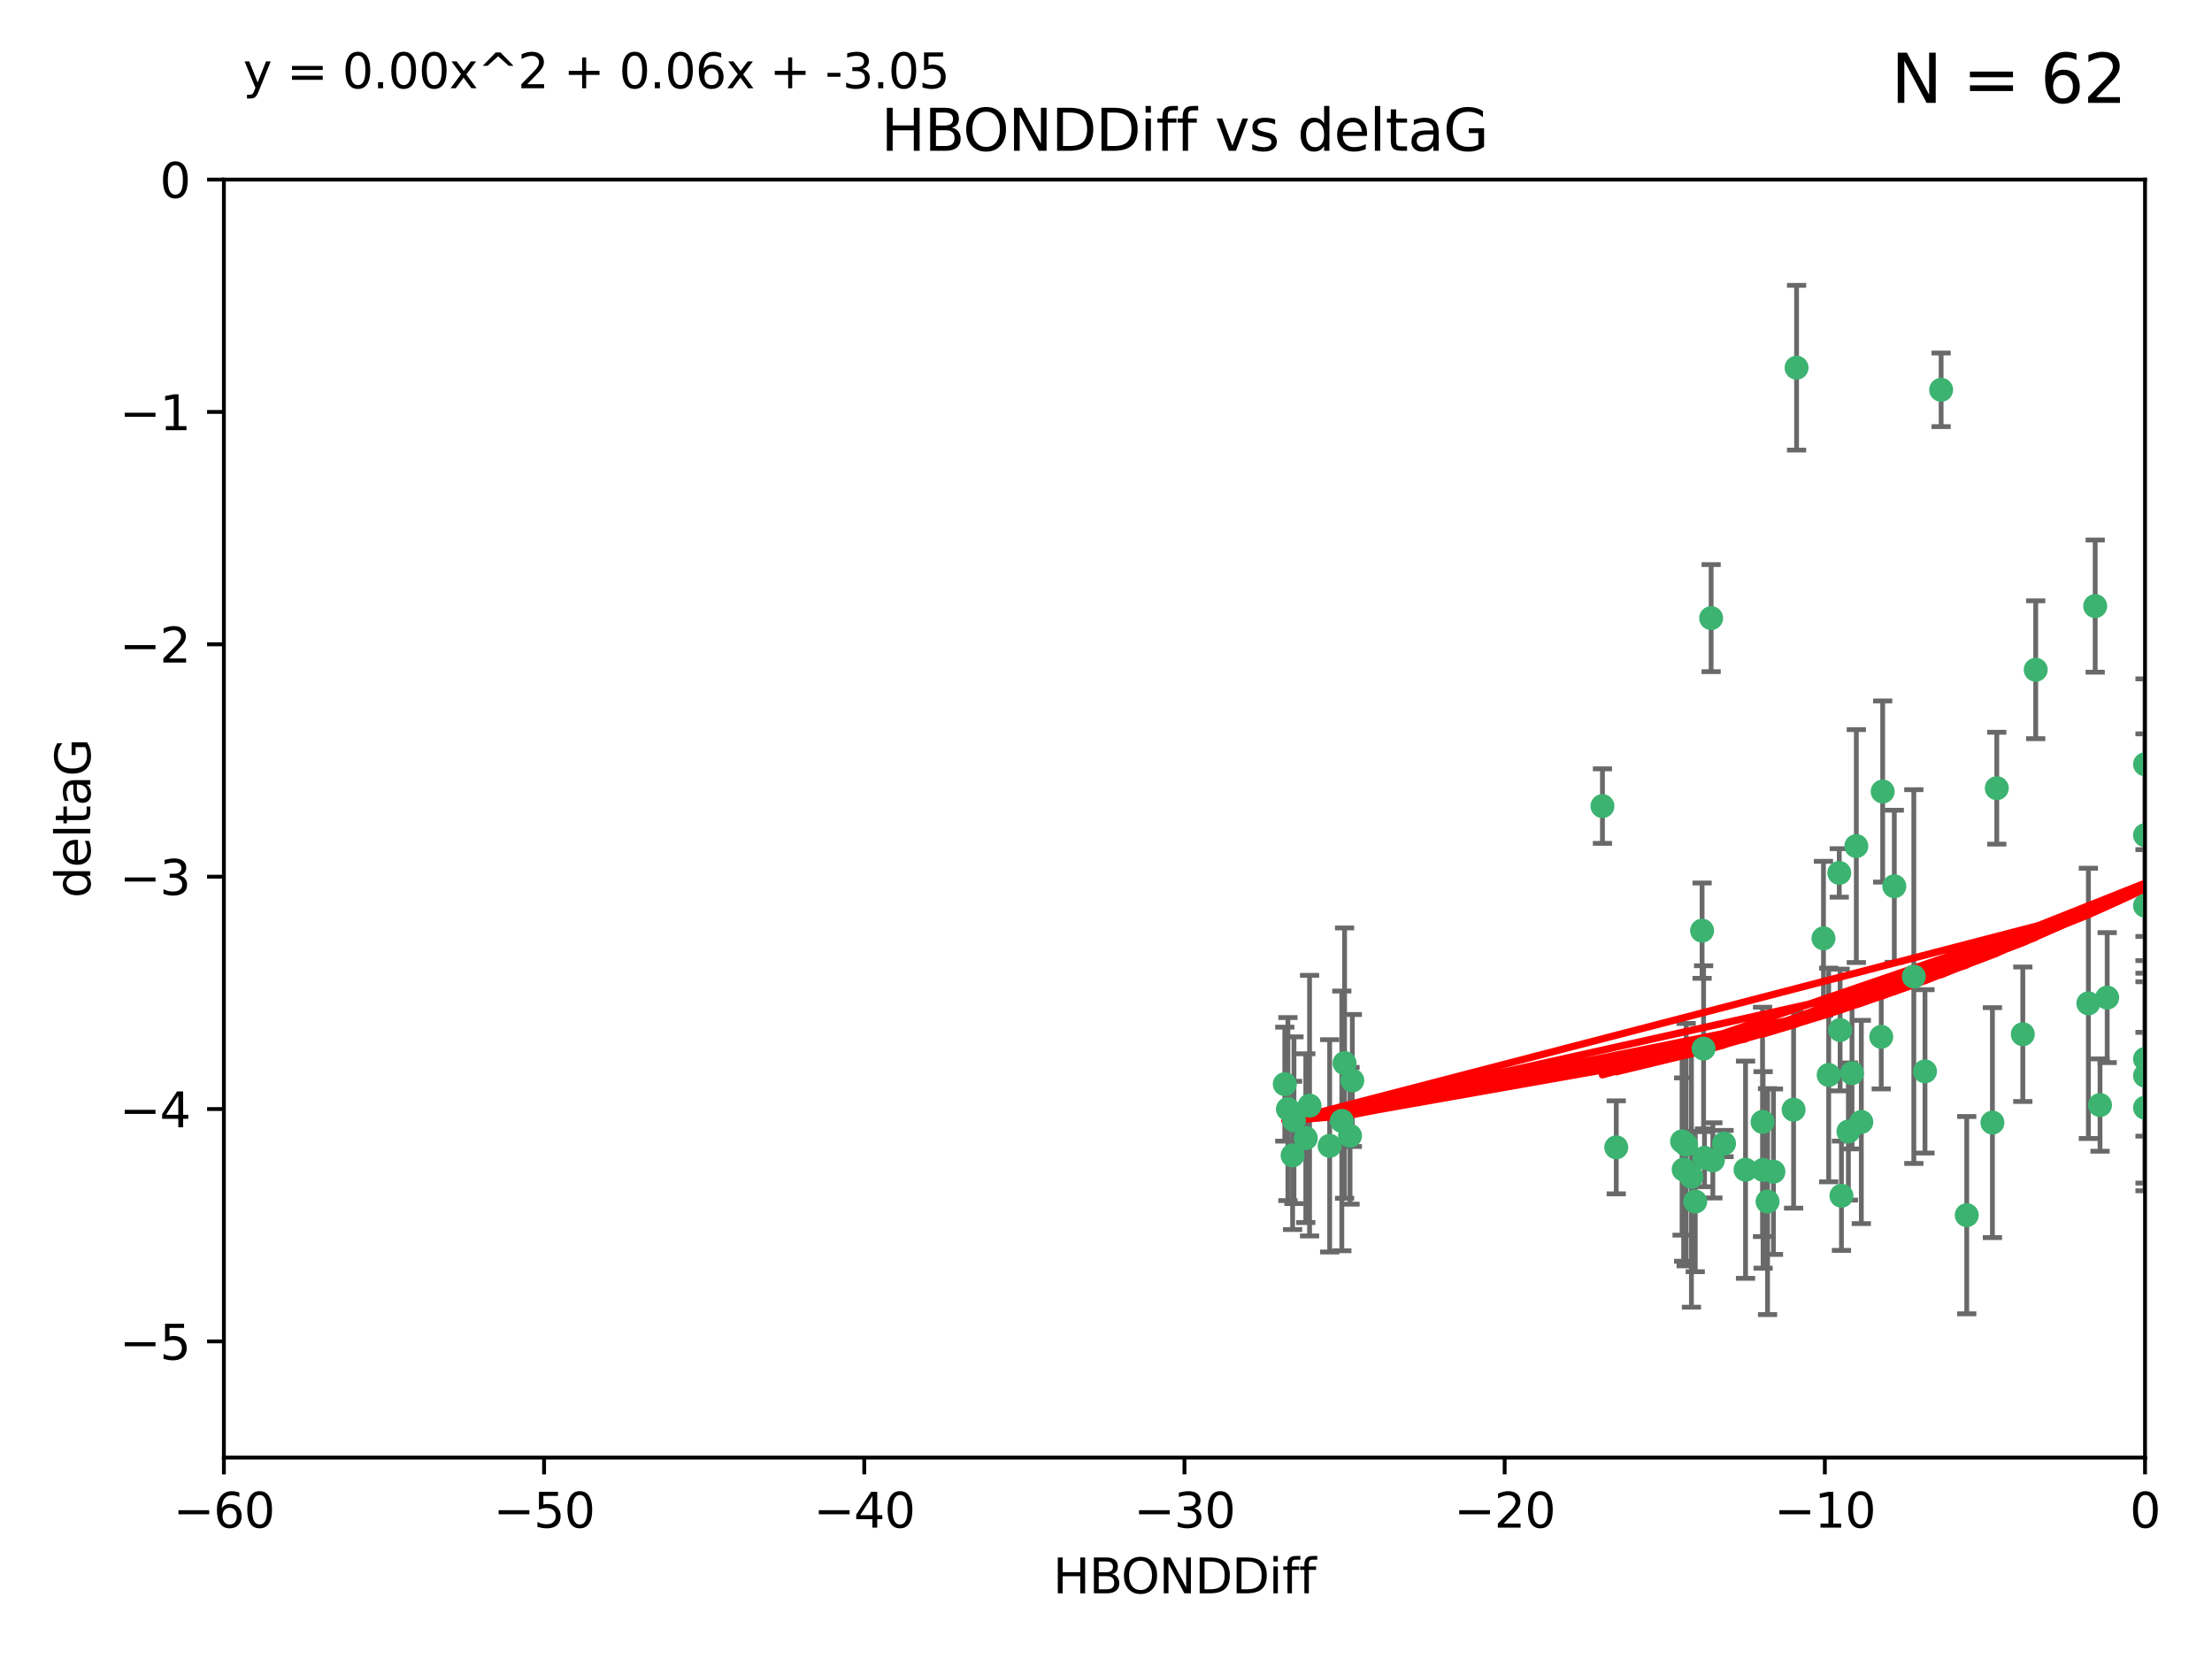 <?xml version="1.0" encoding="utf-8" standalone="no"?>
<!DOCTYPE svg PUBLIC "-//W3C//DTD SVG 1.1//EN"
  "http://www.w3.org/Graphics/SVG/1.1/DTD/svg11.dtd">
<svg xmlns:xlink="http://www.w3.org/1999/xlink" width="460.8pt" height="345.6pt" viewBox="0 0 460.8 345.6" xmlns="http://www.w3.org/2000/svg" version="1.1">
 <defs>
  <style type="text/css">*{stroke-linejoin: round; stroke-linecap: butt}</style>
 </defs>
 <g id="figure_1">
  <g id="patch_1">
   <path d="M 0 345.6 
L 460.8 345.6 
L 460.8 0 
L 0 0 
z
" style="fill: #ffffff"/>
  </g>
  <g id="axes_1">
   <g id="patch_2">
    <path d="M 46.64 303.64 
L 446.85 303.64 
L 446.85 37.411 
L 46.64 37.411 
z
" style="fill: #ffffff"/>
   </g>
   <g id="PathCollection_1">
    <defs>
     <path id="m8a98df2b09" d="M 0 1.118 
C 0.297 1.118 0.581 1 0.791 0.791 
C 1 0.581 1.118 0.297 1.118 0 
C 1.118 -0.297 1 -0.581 0.791 -0.791 
C 0.581 -1 0.297 -1.118 0 -1.118 
C -0.297 -1.118 -0.581 -1 -0.791 -0.791 
C -1 -0.581 -1.118 -0.297 -1.118 0 
C -1.118 0.297 -1 0.581 -0.791 0.791 
C -0.581 1 -0.297 1.118 0 1.118 
z
" style="stroke: #3cb371"/>
    </defs>
    <g clip-path="url(#pd4d4d4dd73)">
     <use xlink:href="#m8a98df2b09" x="368.215" y="250.316" style="fill: #3cb371; stroke: #3cb371"/>
     <use xlink:href="#m8a98df2b09" x="373.64" y="231.167" style="fill: #3cb371; stroke: #3cb371"/>
     <use xlink:href="#m8a98df2b09" x="272.022" y="237.101" style="fill: #3cb371; stroke: #3cb371"/>
     <use xlink:href="#m8a98df2b09" x="351.255" y="238.455" style="fill: #3cb371; stroke: #3cb371"/>
     <use xlink:href="#m8a98df2b09" x="352.356" y="245.151" style="fill: #3cb371; stroke: #3cb371"/>
     <use xlink:href="#m8a98df2b09" x="336.694" y="239.012" style="fill: #3cb371; stroke: #3cb371"/>
     <use xlink:href="#m8a98df2b09" x="383.608" y="249.096" style="fill: #3cb371; stroke: #3cb371"/>
     <use xlink:href="#m8a98df2b09" x="269.556" y="233.364" style="fill: #3cb371; stroke: #3cb371"/>
     <use xlink:href="#m8a98df2b09" x="350.738" y="243.641" style="fill: #3cb371; stroke: #3cb371"/>
     <use xlink:href="#m8a98df2b09" x="280.099" y="221.462" style="fill: #3cb371; stroke: #3cb371"/>
     <use xlink:href="#m8a98df2b09" x="281.711" y="225.088" style="fill: #3cb371; stroke: #3cb371"/>
     <use xlink:href="#m8a98df2b09" x="279.527" y="233.502" style="fill: #3cb371; stroke: #3cb371"/>
     <use xlink:href="#m8a98df2b09" x="363.626" y="243.675" style="fill: #3cb371; stroke: #3cb371"/>
     <use xlink:href="#m8a98df2b09" x="281.237" y="236.602" style="fill: #3cb371; stroke: #3cb371"/>
     <use xlink:href="#m8a98df2b09" x="276.992" y="238.695" style="fill: #3cb371; stroke: #3cb371"/>
     <use xlink:href="#m8a98df2b09" x="269.274" y="240.695" style="fill: #3cb371; stroke: #3cb371"/>
     <use xlink:href="#m8a98df2b09" x="380.951" y="223.937" style="fill: #3cb371; stroke: #3cb371"/>
     <use xlink:href="#m8a98df2b09" x="367.286" y="243.713" style="fill: #3cb371; stroke: #3cb371"/>
     <use xlink:href="#m8a98df2b09" x="367.169" y="233.712" style="fill: #3cb371; stroke: #3cb371"/>
     <use xlink:href="#m8a98df2b09" x="383.331" y="214.57" style="fill: #3cb371; stroke: #3cb371"/>
     <use xlink:href="#m8a98df2b09" x="356.818" y="241.73" style="fill: #3cb371; stroke: #3cb371"/>
     <use xlink:href="#m8a98df2b09" x="385.055" y="235.714" style="fill: #3cb371; stroke: #3cb371"/>
     <use xlink:href="#m8a98df2b09" x="369.439" y="244.088" style="fill: #3cb371; stroke: #3cb371"/>
     <use xlink:href="#m8a98df2b09" x="461.043" y="141.469" style="fill: #3cb371; stroke: #3cb371"/>
     <use xlink:href="#m8a98df2b09" x="374.258" y="76.602" style="fill: #3cb371; stroke: #3cb371"/>
     <use xlink:href="#m8a98df2b09" x="355.078" y="241.193" style="fill: #3cb371; stroke: #3cb371"/>
     <use xlink:href="#m8a98df2b09" x="387.747" y="233.723" style="fill: #3cb371; stroke: #3cb371"/>
     <use xlink:href="#m8a98df2b09" x="353.151" y="250.302" style="fill: #3cb371; stroke: #3cb371"/>
     <use xlink:href="#m8a98df2b09" x="385.806" y="223.559" style="fill: #3cb371; stroke: #3cb371"/>
     <use xlink:href="#m8a98df2b09" x="379.862" y="195.473" style="fill: #3cb371; stroke: #3cb371"/>
     <use xlink:href="#m8a98df2b09" x="354.578" y="193.873" style="fill: #3cb371; stroke: #3cb371"/>
     <use xlink:href="#m8a98df2b09" x="272.805" y="230.324" style="fill: #3cb371; stroke: #3cb371"/>
     <use xlink:href="#m8a98df2b09" x="359.153" y="238.222" style="fill: #3cb371; stroke: #3cb371"/>
     <use xlink:href="#m8a98df2b09" x="350.408" y="237.76" style="fill: #3cb371; stroke: #3cb371"/>
     <use xlink:href="#m8a98df2b09" x="409.709" y="253.138" style="fill: #3cb371; stroke: #3cb371"/>
     <use xlink:href="#m8a98df2b09" x="354.889" y="218.451" style="fill: #3cb371; stroke: #3cb371"/>
     <use xlink:href="#m8a98df2b09" x="267.647" y="225.849" style="fill: #3cb371; stroke: #3cb371"/>
     <use xlink:href="#m8a98df2b09" x="404.373" y="81.207" style="fill: #3cb371; stroke: #3cb371"/>
     <use xlink:href="#m8a98df2b09" x="437.474" y="230.202" style="fill: #3cb371; stroke: #3cb371"/>
     <use xlink:href="#m8a98df2b09" x="268.297" y="231.04" style="fill: #3cb371; stroke: #3cb371"/>
     <use xlink:href="#m8a98df2b09" x="356.461" y="128.766" style="fill: #3cb371; stroke: #3cb371"/>
     <use xlink:href="#m8a98df2b09" x="446.85" y="230.756" style="fill: #3cb371; stroke: #3cb371"/>
     <use xlink:href="#m8a98df2b09" x="391.895" y="215.989" style="fill: #3cb371; stroke: #3cb371"/>
     <use xlink:href="#m8a98df2b09" x="415.968" y="164.196" style="fill: #3cb371; stroke: #3cb371"/>
     <use xlink:href="#m8a98df2b09" x="398.685" y="203.435" style="fill: #3cb371; stroke: #3cb371"/>
     <use xlink:href="#m8a98df2b09" x="386.706" y="176.253" style="fill: #3cb371; stroke: #3cb371"/>
     <use xlink:href="#m8a98df2b09" x="424.077" y="139.522" style="fill: #3cb371; stroke: #3cb371"/>
     <use xlink:href="#m8a98df2b09" x="383.153" y="181.846" style="fill: #3cb371; stroke: #3cb371"/>
     <use xlink:href="#m8a98df2b09" x="446.85" y="188.681" style="fill: #3cb371; stroke: #3cb371"/>
     <use xlink:href="#m8a98df2b09" x="401.013" y="223.183" style="fill: #3cb371; stroke: #3cb371"/>
     <use xlink:href="#m8a98df2b09" x="435.046" y="209.019" style="fill: #3cb371; stroke: #3cb371"/>
     <use xlink:href="#m8a98df2b09" x="438.965" y="207.82" style="fill: #3cb371; stroke: #3cb371"/>
     <use xlink:href="#m8a98df2b09" x="446.85" y="173.979" style="fill: #3cb371; stroke: #3cb371"/>
     <use xlink:href="#m8a98df2b09" x="436.469" y="126.26" style="fill: #3cb371; stroke: #3cb371"/>
     <use xlink:href="#m8a98df2b09" x="394.622" y="184.622" style="fill: #3cb371; stroke: #3cb371"/>
     <use xlink:href="#m8a98df2b09" x="446.85" y="224.085" style="fill: #3cb371; stroke: #3cb371"/>
     <use xlink:href="#m8a98df2b09" x="415.057" y="233.861" style="fill: #3cb371; stroke: #3cb371"/>
     <use xlink:href="#m8a98df2b09" x="446.85" y="159.21" style="fill: #3cb371; stroke: #3cb371"/>
     <use xlink:href="#m8a98df2b09" x="421.387" y="215.451" style="fill: #3cb371; stroke: #3cb371"/>
     <use xlink:href="#m8a98df2b09" x="392.195" y="164.886" style="fill: #3cb371; stroke: #3cb371"/>
     <use xlink:href="#m8a98df2b09" x="333.82" y="167.925" style="fill: #3cb371; stroke: #3cb371"/>
     <use xlink:href="#m8a98df2b09" x="446.85" y="220.6" style="fill: #3cb371; stroke: #3cb371"/>
    </g>
   </g>
   <g id="matplotlib.axis_1">
    <g id="xtick_1">
     <g id="line2d_1">
      <defs>
       <path id="m9ef4714f99" d="M 0 0 
L 0 3.5 
" style="stroke: #000000; stroke-width: 0.8"/>
      </defs>
      <g>
       <use xlink:href="#m9ef4714f99" x="46.64" y="303.64" style="stroke: #000000; stroke-width: 0.8"/>
      </g>
     </g>
     <g id="text_1">
      <!-- −60 -->
      <g transform="translate(36.088 318.238)scale(0.1 -0.1)">
       <defs>
        <path id="DejaVuSans-2212" d="M 678 2272 
L 4684 2272 
L 4684 1741 
L 678 1741 
L 678 2272 
z
" transform="scale(0.016)"/>
        <path id="DejaVuSans-36" d="M 2113 2584 
Q 1688 2584 1439 2293 
Q 1191 2003 1191 1497 
Q 1191 994 1439 701 
Q 1688 409 2113 409 
Q 2538 409 2786 701 
Q 3034 994 3034 1497 
Q 3034 2003 2786 2293 
Q 2538 2584 2113 2584 
z
M 3366 4563 
L 3366 3988 
Q 3128 4100 2886 4159 
Q 2644 4219 2406 4219 
Q 1781 4219 1451 3797 
Q 1122 3375 1075 2522 
Q 1259 2794 1537 2939 
Q 1816 3084 2150 3084 
Q 2853 3084 3261 2657 
Q 3669 2231 3669 1497 
Q 3669 778 3244 343 
Q 2819 -91 2113 -91 
Q 1303 -91 875 529 
Q 447 1150 447 2328 
Q 447 3434 972 4092 
Q 1497 4750 2381 4750 
Q 2619 4750 2861 4703 
Q 3103 4656 3366 4563 
z
" transform="scale(0.016)"/>
        <path id="DejaVuSans-30" d="M 2034 4250 
Q 1547 4250 1301 3770 
Q 1056 3291 1056 2328 
Q 1056 1369 1301 889 
Q 1547 409 2034 409 
Q 2525 409 2770 889 
Q 3016 1369 3016 2328 
Q 3016 3291 2770 3770 
Q 2525 4250 2034 4250 
z
M 2034 4750 
Q 2819 4750 3233 4129 
Q 3647 3509 3647 2328 
Q 3647 1150 3233 529 
Q 2819 -91 2034 -91 
Q 1250 -91 836 529 
Q 422 1150 422 2328 
Q 422 3509 836 4129 
Q 1250 4750 2034 4750 
z
" transform="scale(0.016)"/>
       </defs>
       <use xlink:href="#DejaVuSans-2212"/>
       <use xlink:href="#DejaVuSans-36" x="83.789"/>
       <use xlink:href="#DejaVuSans-30" x="147.412"/>
      </g>
     </g>
    </g>
    <g id="xtick_2">
     <g id="line2d_2">
      <g>
       <use xlink:href="#m9ef4714f99" x="113.342" y="303.64" style="stroke: #000000; stroke-width: 0.8"/>
      </g>
     </g>
     <g id="text_2">
      <!-- −50 -->
      <g transform="translate(102.789 318.238)scale(0.1 -0.1)">
       <defs>
        <path id="DejaVuSans-35" d="M 691 4666 
L 3169 4666 
L 3169 4134 
L 1269 4134 
L 1269 2991 
Q 1406 3038 1543 3061 
Q 1681 3084 1819 3084 
Q 2600 3084 3056 2656 
Q 3513 2228 3513 1497 
Q 3513 744 3044 326 
Q 2575 -91 1722 -91 
Q 1428 -91 1123 -41 
Q 819 9 494 109 
L 494 744 
Q 775 591 1075 516 
Q 1375 441 1709 441 
Q 2250 441 2565 725 
Q 2881 1009 2881 1497 
Q 2881 1984 2565 2268 
Q 2250 2553 1709 2553 
Q 1456 2553 1204 2497 
Q 953 2441 691 2322 
L 691 4666 
z
" transform="scale(0.016)"/>
       </defs>
       <use xlink:href="#DejaVuSans-2212"/>
       <use xlink:href="#DejaVuSans-35" x="83.789"/>
       <use xlink:href="#DejaVuSans-30" x="147.412"/>
      </g>
     </g>
    </g>
    <g id="xtick_3">
     <g id="line2d_3">
      <g>
       <use xlink:href="#m9ef4714f99" x="180.043" y="303.64" style="stroke: #000000; stroke-width: 0.8"/>
      </g>
     </g>
     <g id="text_3">
      <!-- −40 -->
      <g transform="translate(169.491 318.238)scale(0.1 -0.1)">
       <defs>
        <path id="DejaVuSans-34" d="M 2419 4116 
L 825 1625 
L 2419 1625 
L 2419 4116 
z
M 2253 4666 
L 3047 4666 
L 3047 1625 
L 3713 1625 
L 3713 1100 
L 3047 1100 
L 3047 0 
L 2419 0 
L 2419 1100 
L 313 1100 
L 313 1709 
L 2253 4666 
z
" transform="scale(0.016)"/>
       </defs>
       <use xlink:href="#DejaVuSans-2212"/>
       <use xlink:href="#DejaVuSans-34" x="83.789"/>
       <use xlink:href="#DejaVuSans-30" x="147.412"/>
      </g>
     </g>
    </g>
    <g id="xtick_4">
     <g id="line2d_4">
      <g>
       <use xlink:href="#m9ef4714f99" x="246.745" y="303.64" style="stroke: #000000; stroke-width: 0.8"/>
      </g>
     </g>
     <g id="text_4">
      <!-- −30 -->
      <g transform="translate(236.193 318.238)scale(0.1 -0.1)">
       <defs>
        <path id="DejaVuSans-33" d="M 2597 2516 
Q 3050 2419 3304 2112 
Q 3559 1806 3559 1356 
Q 3559 666 3084 287 
Q 2609 -91 1734 -91 
Q 1441 -91 1130 -33 
Q 819 25 488 141 
L 488 750 
Q 750 597 1062 519 
Q 1375 441 1716 441 
Q 2309 441 2620 675 
Q 2931 909 2931 1356 
Q 2931 1769 2642 2001 
Q 2353 2234 1838 2234 
L 1294 2234 
L 1294 2753 
L 1863 2753 
Q 2328 2753 2575 2939 
Q 2822 3125 2822 3475 
Q 2822 3834 2567 4026 
Q 2313 4219 1838 4219 
Q 1578 4219 1281 4162 
Q 984 4106 628 3988 
L 628 4550 
Q 988 4650 1302 4700 
Q 1616 4750 1894 4750 
Q 2613 4750 3031 4423 
Q 3450 4097 3450 3541 
Q 3450 3153 3228 2886 
Q 3006 2619 2597 2516 
z
" transform="scale(0.016)"/>
       </defs>
       <use xlink:href="#DejaVuSans-2212"/>
       <use xlink:href="#DejaVuSans-33" x="83.789"/>
       <use xlink:href="#DejaVuSans-30" x="147.412"/>
      </g>
     </g>
    </g>
    <g id="xtick_5">
     <g id="line2d_5">
      <g>
       <use xlink:href="#m9ef4714f99" x="313.447" y="303.64" style="stroke: #000000; stroke-width: 0.8"/>
      </g>
     </g>
     <g id="text_5">
      <!-- −20 -->
      <g transform="translate(302.894 318.238)scale(0.1 -0.1)">
       <defs>
        <path id="DejaVuSans-32" d="M 1228 531 
L 3431 531 
L 3431 0 
L 469 0 
L 469 531 
Q 828 903 1448 1529 
Q 2069 2156 2228 2338 
Q 2531 2678 2651 2914 
Q 2772 3150 2772 3378 
Q 2772 3750 2511 3984 
Q 2250 4219 1831 4219 
Q 1534 4219 1204 4116 
Q 875 4013 500 3803 
L 500 4441 
Q 881 4594 1212 4672 
Q 1544 4750 1819 4750 
Q 2544 4750 2975 4387 
Q 3406 4025 3406 3419 
Q 3406 3131 3298 2873 
Q 3191 2616 2906 2266 
Q 2828 2175 2409 1742 
Q 1991 1309 1228 531 
z
" transform="scale(0.016)"/>
       </defs>
       <use xlink:href="#DejaVuSans-2212"/>
       <use xlink:href="#DejaVuSans-32" x="83.789"/>
       <use xlink:href="#DejaVuSans-30" x="147.412"/>
      </g>
     </g>
    </g>
    <g id="xtick_6">
     <g id="line2d_6">
      <g>
       <use xlink:href="#m9ef4714f99" x="380.148" y="303.64" style="stroke: #000000; stroke-width: 0.8"/>
      </g>
     </g>
     <g id="text_6">
      <!-- −10 -->
      <g transform="translate(369.596 318.238)scale(0.1 -0.1)">
       <defs>
        <path id="DejaVuSans-31" d="M 794 531 
L 1825 531 
L 1825 4091 
L 703 3866 
L 703 4441 
L 1819 4666 
L 2450 4666 
L 2450 531 
L 3481 531 
L 3481 0 
L 794 0 
L 794 531 
z
" transform="scale(0.016)"/>
       </defs>
       <use xlink:href="#DejaVuSans-2212"/>
       <use xlink:href="#DejaVuSans-31" x="83.789"/>
       <use xlink:href="#DejaVuSans-30" x="147.412"/>
      </g>
     </g>
    </g>
    <g id="xtick_7">
     <g id="line2d_7">
      <g>
       <use xlink:href="#m9ef4714f99" x="446.85" y="303.64" style="stroke: #000000; stroke-width: 0.8"/>
      </g>
     </g>
     <g id="text_7">
      <!-- 0 -->
      <g transform="translate(443.669 318.238)scale(0.1 -0.1)">
       <use xlink:href="#DejaVuSans-30"/>
      </g>
     </g>
    </g>
    <g id="text_8">
     <!-- HBONDDiff -->
     <g transform="translate(219.356 331.917)scale(0.1 -0.1)">
      <defs>
       <path id="DejaVuSans-48" d="M 628 4666 
L 1259 4666 
L 1259 2753 
L 3553 2753 
L 3553 4666 
L 4184 4666 
L 4184 0 
L 3553 0 
L 3553 2222 
L 1259 2222 
L 1259 0 
L 628 0 
L 628 4666 
z
" transform="scale(0.016)"/>
       <path id="DejaVuSans-42" d="M 1259 2228 
L 1259 519 
L 2272 519 
Q 2781 519 3026 730 
Q 3272 941 3272 1375 
Q 3272 1813 3026 2020 
Q 2781 2228 2272 2228 
L 1259 2228 
z
M 1259 4147 
L 1259 2741 
L 2194 2741 
Q 2656 2741 2882 2914 
Q 3109 3088 3109 3444 
Q 3109 3797 2882 3972 
Q 2656 4147 2194 4147 
L 1259 4147 
z
M 628 4666 
L 2241 4666 
Q 2963 4666 3353 4366 
Q 3744 4066 3744 3513 
Q 3744 3084 3544 2831 
Q 3344 2578 2956 2516 
Q 3422 2416 3680 2098 
Q 3938 1781 3938 1306 
Q 3938 681 3513 340 
Q 3088 0 2303 0 
L 628 0 
L 628 4666 
z
" transform="scale(0.016)"/>
       <path id="DejaVuSans-4f" d="M 2522 4238 
Q 1834 4238 1429 3725 
Q 1025 3213 1025 2328 
Q 1025 1447 1429 934 
Q 1834 422 2522 422 
Q 3209 422 3611 934 
Q 4013 1447 4013 2328 
Q 4013 3213 3611 3725 
Q 3209 4238 2522 4238 
z
M 2522 4750 
Q 3503 4750 4090 4092 
Q 4678 3434 4678 2328 
Q 4678 1225 4090 567 
Q 3503 -91 2522 -91 
Q 1538 -91 948 565 
Q 359 1222 359 2328 
Q 359 3434 948 4092 
Q 1538 4750 2522 4750 
z
" transform="scale(0.016)"/>
       <path id="DejaVuSans-4e" d="M 628 4666 
L 1478 4666 
L 3547 763 
L 3547 4666 
L 4159 4666 
L 4159 0 
L 3309 0 
L 1241 3903 
L 1241 0 
L 628 0 
L 628 4666 
z
" transform="scale(0.016)"/>
       <path id="DejaVuSans-44" d="M 1259 4147 
L 1259 519 
L 2022 519 
Q 2988 519 3436 956 
Q 3884 1394 3884 2338 
Q 3884 3275 3436 3711 
Q 2988 4147 2022 4147 
L 1259 4147 
z
M 628 4666 
L 1925 4666 
Q 3281 4666 3915 4102 
Q 4550 3538 4550 2338 
Q 4550 1131 3912 565 
Q 3275 0 1925 0 
L 628 0 
L 628 4666 
z
" transform="scale(0.016)"/>
       <path id="DejaVuSans-69" d="M 603 3500 
L 1178 3500 
L 1178 0 
L 603 0 
L 603 3500 
z
M 603 4863 
L 1178 4863 
L 1178 4134 
L 603 4134 
L 603 4863 
z
" transform="scale(0.016)"/>
       <path id="DejaVuSans-66" d="M 2375 4863 
L 2375 4384 
L 1825 4384 
Q 1516 4384 1395 4259 
Q 1275 4134 1275 3809 
L 1275 3500 
L 2222 3500 
L 2222 3053 
L 1275 3053 
L 1275 0 
L 697 0 
L 697 3053 
L 147 3053 
L 147 3500 
L 697 3500 
L 697 3744 
Q 697 4328 969 4595 
Q 1241 4863 1831 4863 
L 2375 4863 
z
" transform="scale(0.016)"/>
      </defs>
      <use xlink:href="#DejaVuSans-48"/>
      <use xlink:href="#DejaVuSans-42" x="75.195"/>
      <use xlink:href="#DejaVuSans-4f" x="142.049"/>
      <use xlink:href="#DejaVuSans-4e" x="220.76"/>
      <use xlink:href="#DejaVuSans-44" x="295.564"/>
      <use xlink:href="#DejaVuSans-44" x="372.566"/>
      <use xlink:href="#DejaVuSans-69" x="449.568"/>
      <use xlink:href="#DejaVuSans-66" x="477.352"/>
      <use xlink:href="#DejaVuSans-66" x="512.557"/>
     </g>
    </g>
   </g>
   <g id="matplotlib.axis_2">
    <g id="ytick_1">
     <g id="line2d_8">
      <defs>
       <path id="m70ec2210e5" d="M 0 0 
L -3.5 0 
" style="stroke: #000000; stroke-width: 0.8"/>
      </defs>
      <g>
       <use xlink:href="#m70ec2210e5" x="46.64" y="279.437" style="stroke: #000000; stroke-width: 0.8"/>
      </g>
     </g>
     <g id="text_9">
      <!-- −5 -->
      <g transform="translate(24.898 283.237)scale(0.1 -0.1)">
       <use xlink:href="#DejaVuSans-2212"/>
       <use xlink:href="#DejaVuSans-35" x="83.789"/>
      </g>
     </g>
    </g>
    <g id="ytick_2">
     <g id="line2d_9">
      <g>
       <use xlink:href="#m70ec2210e5" x="46.64" y="231.032" style="stroke: #000000; stroke-width: 0.8"/>
      </g>
     </g>
     <g id="text_10">
      <!-- −4 -->
      <g transform="translate(24.898 234.831)scale(0.1 -0.1)">
       <use xlink:href="#DejaVuSans-2212"/>
       <use xlink:href="#DejaVuSans-34" x="83.789"/>
      </g>
     </g>
    </g>
    <g id="ytick_3">
     <g id="line2d_10">
      <g>
       <use xlink:href="#m70ec2210e5" x="46.64" y="182.627" style="stroke: #000000; stroke-width: 0.8"/>
      </g>
     </g>
     <g id="text_11">
      <!-- −3 -->
      <g transform="translate(24.898 186.426)scale(0.1 -0.1)">
       <use xlink:href="#DejaVuSans-2212"/>
       <use xlink:href="#DejaVuSans-33" x="83.789"/>
      </g>
     </g>
    </g>
    <g id="ytick_4">
     <g id="line2d_11">
      <g>
       <use xlink:href="#m70ec2210e5" x="46.64" y="134.222" style="stroke: #000000; stroke-width: 0.8"/>
      </g>
     </g>
     <g id="text_12">
      <!-- −2 -->
      <g transform="translate(24.898 138.021)scale(0.1 -0.1)">
       <use xlink:href="#DejaVuSans-2212"/>
       <use xlink:href="#DejaVuSans-32" x="83.789"/>
      </g>
     </g>
    </g>
    <g id="ytick_5">
     <g id="line2d_12">
      <g>
       <use xlink:href="#m70ec2210e5" x="46.64" y="85.816" style="stroke: #000000; stroke-width: 0.8"/>
      </g>
     </g>
     <g id="text_13">
      <!-- −1 -->
      <g transform="translate(24.898 89.616)scale(0.1 -0.1)">
       <use xlink:href="#DejaVuSans-2212"/>
       <use xlink:href="#DejaVuSans-31" x="83.789"/>
      </g>
     </g>
    </g>
    <g id="ytick_6">
     <g id="line2d_13">
      <g>
       <use xlink:href="#m70ec2210e5" x="46.64" y="37.411" style="stroke: #000000; stroke-width: 0.8"/>
      </g>
     </g>
     <g id="text_14">
      <!-- 0 -->
      <g transform="translate(33.278 41.21)scale(0.1 -0.1)">
       <use xlink:href="#DejaVuSans-30"/>
      </g>
     </g>
    </g>
    <g id="text_15">
     <!-- deltaG -->
     <g transform="translate(18.818 187.064)rotate(-90)scale(0.1 -0.1)">
      <defs>
       <path id="DejaVuSans-64" d="M 2906 2969 
L 2906 4863 
L 3481 4863 
L 3481 0 
L 2906 0 
L 2906 525 
Q 2725 213 2448 61 
Q 2172 -91 1784 -91 
Q 1150 -91 751 415 
Q 353 922 353 1747 
Q 353 2572 751 3078 
Q 1150 3584 1784 3584 
Q 2172 3584 2448 3432 
Q 2725 3281 2906 2969 
z
M 947 1747 
Q 947 1113 1208 752 
Q 1469 391 1925 391 
Q 2381 391 2643 752 
Q 2906 1113 2906 1747 
Q 2906 2381 2643 2742 
Q 2381 3103 1925 3103 
Q 1469 3103 1208 2742 
Q 947 2381 947 1747 
z
" transform="scale(0.016)"/>
       <path id="DejaVuSans-65" d="M 3597 1894 
L 3597 1613 
L 953 1613 
Q 991 1019 1311 708 
Q 1631 397 2203 397 
Q 2534 397 2845 478 
Q 3156 559 3463 722 
L 3463 178 
Q 3153 47 2828 -22 
Q 2503 -91 2169 -91 
Q 1331 -91 842 396 
Q 353 884 353 1716 
Q 353 2575 817 3079 
Q 1281 3584 2069 3584 
Q 2775 3584 3186 3129 
Q 3597 2675 3597 1894 
z
M 3022 2063 
Q 3016 2534 2758 2815 
Q 2500 3097 2075 3097 
Q 1594 3097 1305 2825 
Q 1016 2553 972 2059 
L 3022 2063 
z
" transform="scale(0.016)"/>
       <path id="DejaVuSans-6c" d="M 603 4863 
L 1178 4863 
L 1178 0 
L 603 0 
L 603 4863 
z
" transform="scale(0.016)"/>
       <path id="DejaVuSans-74" d="M 1172 4494 
L 1172 3500 
L 2356 3500 
L 2356 3053 
L 1172 3053 
L 1172 1153 
Q 1172 725 1289 603 
Q 1406 481 1766 481 
L 2356 481 
L 2356 0 
L 1766 0 
Q 1100 0 847 248 
Q 594 497 594 1153 
L 594 3053 
L 172 3053 
L 172 3500 
L 594 3500 
L 594 4494 
L 1172 4494 
z
" transform="scale(0.016)"/>
       <path id="DejaVuSans-61" d="M 2194 1759 
Q 1497 1759 1228 1600 
Q 959 1441 959 1056 
Q 959 750 1161 570 
Q 1363 391 1709 391 
Q 2188 391 2477 730 
Q 2766 1069 2766 1631 
L 2766 1759 
L 2194 1759 
z
M 3341 1997 
L 3341 0 
L 2766 0 
L 2766 531 
Q 2569 213 2275 61 
Q 1981 -91 1556 -91 
Q 1019 -91 701 211 
Q 384 513 384 1019 
Q 384 1609 779 1909 
Q 1175 2209 1959 2209 
L 2766 2209 
L 2766 2266 
Q 2766 2663 2505 2880 
Q 2244 3097 1772 3097 
Q 1472 3097 1187 3025 
Q 903 2953 641 2809 
L 641 3341 
Q 956 3463 1253 3523 
Q 1550 3584 1831 3584 
Q 2591 3584 2966 3190 
Q 3341 2797 3341 1997 
z
" transform="scale(0.016)"/>
       <path id="DejaVuSans-47" d="M 3809 666 
L 3809 1919 
L 2778 1919 
L 2778 2438 
L 4434 2438 
L 4434 434 
Q 4069 175 3628 42 
Q 3188 -91 2688 -91 
Q 1594 -91 976 548 
Q 359 1188 359 2328 
Q 359 3472 976 4111 
Q 1594 4750 2688 4750 
Q 3144 4750 3555 4637 
Q 3966 4525 4313 4306 
L 4313 3634 
Q 3963 3931 3569 4081 
Q 3175 4231 2741 4231 
Q 1884 4231 1454 3753 
Q 1025 3275 1025 2328 
Q 1025 1384 1454 906 
Q 1884 428 2741 428 
Q 3075 428 3337 486 
Q 3600 544 3809 666 
z
" transform="scale(0.016)"/>
      </defs>
      <use xlink:href="#DejaVuSans-64"/>
      <use xlink:href="#DejaVuSans-65" x="63.477"/>
      <use xlink:href="#DejaVuSans-6c" x="125"/>
      <use xlink:href="#DejaVuSans-74" x="152.783"/>
      <use xlink:href="#DejaVuSans-61" x="191.992"/>
      <use xlink:href="#DejaVuSans-47" x="253.271"/>
     </g>
    </g>
   </g>
   <g id="LineCollection_1">
    <path d="M 368.215 273.851 
L 368.215 226.78 
" clip-path="url(#pd4d4d4dd73)" style="fill: none; stroke: #696969"/>
    <path d="M 373.64 251.678 
L 373.64 210.656 
" clip-path="url(#pd4d4d4dd73)" style="fill: none; stroke: #696969"/>
    <path d="M 272.022 254.682 
L 272.022 219.519 
" clip-path="url(#pd4d4d4dd73)" style="fill: none; stroke: #696969"/>
    <path d="M 351.255 263.702 
L 351.255 213.208 
" clip-path="url(#pd4d4d4dd73)" style="fill: none; stroke: #696969"/>
    <path d="M 352.356 272.312 
L 352.356 217.99 
" clip-path="url(#pd4d4d4dd73)" style="fill: none; stroke: #696969"/>
    <path d="M 336.694 248.696 
L 336.694 229.327 
" clip-path="url(#pd4d4d4dd73)" style="fill: none; stroke: #696969"/>
    <path d="M 383.608 260.481 
L 383.608 237.71 
" clip-path="url(#pd4d4d4dd73)" style="fill: none; stroke: #696969"/>
    <path d="M 269.556 250.731 
L 269.556 215.997 
" clip-path="url(#pd4d4d4dd73)" style="fill: none; stroke: #696969"/>
    <path d="M 350.738 262.737 
L 350.738 224.544 
" clip-path="url(#pd4d4d4dd73)" style="fill: none; stroke: #696969"/>
    <path d="M 280.099 249.617 
L 280.099 193.307 
" clip-path="url(#pd4d4d4dd73)" style="fill: none; stroke: #696969"/>
    <path d="M 281.711 238.836 
L 281.711 211.34 
" clip-path="url(#pd4d4d4dd73)" style="fill: none; stroke: #696969"/>
    <path d="M 279.527 260.554 
L 279.527 206.45 
" clip-path="url(#pd4d4d4dd73)" style="fill: none; stroke: #696969"/>
    <path d="M 363.626 266.303 
L 363.626 221.048 
" clip-path="url(#pd4d4d4dd73)" style="fill: none; stroke: #696969"/>
    <path d="M 281.237 250.846 
L 281.237 222.359 
" clip-path="url(#pd4d4d4dd73)" style="fill: none; stroke: #696969"/>
    <path d="M 276.992 260.812 
L 276.992 216.578 
" clip-path="url(#pd4d4d4dd73)" style="fill: none; stroke: #696969"/>
    <path d="M 269.274 256.139 
L 269.274 225.251 
" clip-path="url(#pd4d4d4dd73)" style="fill: none; stroke: #696969"/>
    <path d="M 380.951 246.2 
L 380.951 201.674 
" clip-path="url(#pd4d4d4dd73)" style="fill: none; stroke: #696969"/>
    <path d="M 367.286 264.178 
L 367.286 223.248 
" clip-path="url(#pd4d4d4dd73)" style="fill: none; stroke: #696969"/>
    <path d="M 367.169 257.598 
L 367.169 209.826 
" clip-path="url(#pd4d4d4dd73)" style="fill: none; stroke: #696969"/>
    <path d="M 383.331 227.251 
L 383.331 201.889 
" clip-path="url(#pd4d4d4dd73)" style="fill: none; stroke: #696969"/>
    <path d="M 356.818 249.557 
L 356.818 233.903 
" clip-path="url(#pd4d4d4dd73)" style="fill: none; stroke: #696969"/>
    <path d="M 385.055 250 
L 385.055 221.428 
" clip-path="url(#pd4d4d4dd73)" style="fill: none; stroke: #696969"/>
    <path d="M 369.439 261.318 
L 369.439 226.858 
" clip-path="url(#pd4d4d4dd73)" style="fill: none; stroke: #696969"/>
    <path d="M 461.043 146.137 
L 461.043 136.802 
" clip-path="url(#pd4d4d4dd73)" style="fill: none; stroke: #696969"/>
    <path d="M 374.258 93.762 
L 374.258 59.442 
" clip-path="url(#pd4d4d4dd73)" style="fill: none; stroke: #696969"/>
    <path d="M 355.078 247.22 
L 355.078 235.166 
" clip-path="url(#pd4d4d4dd73)" style="fill: none; stroke: #696969"/>
    <path d="M 387.747 254.896 
L 387.747 212.549 
" clip-path="url(#pd4d4d4dd73)" style="fill: none; stroke: #696969"/>
    <path d="M 353.151 264.925 
L 353.151 235.679 
" clip-path="url(#pd4d4d4dd73)" style="fill: none; stroke: #696969"/>
    <path d="M 385.806 239.336 
L 385.806 207.781 
" clip-path="url(#pd4d4d4dd73)" style="fill: none; stroke: #696969"/>
    <path d="M 379.862 211.518 
L 379.862 179.428 
" clip-path="url(#pd4d4d4dd73)" style="fill: none; stroke: #696969"/>
    <path d="M 354.578 203.802 
L 354.578 183.944 
" clip-path="url(#pd4d4d4dd73)" style="fill: none; stroke: #696969"/>
    <path d="M 272.805 257.471 
L 272.805 203.178 
" clip-path="url(#pd4d4d4dd73)" style="fill: none; stroke: #696969"/>
    <path d="M 359.153 240.963 
L 359.153 235.481 
" clip-path="url(#pd4d4d4dd73)" style="fill: none; stroke: #696969"/>
    <path d="M 350.408 257.301 
L 350.408 218.218 
" clip-path="url(#pd4d4d4dd73)" style="fill: none; stroke: #696969"/>
    <path d="M 409.709 273.691 
L 409.709 232.586 
" clip-path="url(#pd4d4d4dd73)" style="fill: none; stroke: #696969"/>
    <path d="M 354.889 235.713 
L 354.889 201.188 
" clip-path="url(#pd4d4d4dd73)" style="fill: none; stroke: #696969"/>
    <path d="M 267.647 237.72 
L 267.647 213.978 
" clip-path="url(#pd4d4d4dd73)" style="fill: none; stroke: #696969"/>
    <path d="M 404.373 88.875 
L 404.373 73.539 
" clip-path="url(#pd4d4d4dd73)" style="fill: none; stroke: #696969"/>
    <path d="M 437.474 239.817 
L 437.474 220.587 
" clip-path="url(#pd4d4d4dd73)" style="fill: none; stroke: #696969"/>
    <path d="M 268.297 250.104 
L 268.297 211.975 
" clip-path="url(#pd4d4d4dd73)" style="fill: none; stroke: #696969"/>
    <path d="M 356.461 139.92 
L 356.461 117.611 
" clip-path="url(#pd4d4d4dd73)" style="fill: none; stroke: #696969"/>
    <path d="M 446.85 246.458 
L 446.85 215.054 
" clip-path="url(#pd4d4d4dd73)" style="fill: none; stroke: #696969"/>
    <path d="M 391.895 226.845 
L 391.895 205.133 
" clip-path="url(#pd4d4d4dd73)" style="fill: none; stroke: #696969"/>
    <path d="M 415.968 175.847 
L 415.968 152.545 
" clip-path="url(#pd4d4d4dd73)" style="fill: none; stroke: #696969"/>
    <path d="M 398.685 242.368 
L 398.685 164.502 
" clip-path="url(#pd4d4d4dd73)" style="fill: none; stroke: #696969"/>
    <path d="M 386.706 200.512 
L 386.706 151.994 
" clip-path="url(#pd4d4d4dd73)" style="fill: none; stroke: #696969"/>
    <path d="M 424.077 153.884 
L 424.077 125.16 
" clip-path="url(#pd4d4d4dd73)" style="fill: none; stroke: #696969"/>
    <path d="M 383.153 186.895 
L 383.153 176.797 
" clip-path="url(#pd4d4d4dd73)" style="fill: none; stroke: #696969"/>
    <path d="M 446.85 202.739 
L 446.85 174.624 
" clip-path="url(#pd4d4d4dd73)" style="fill: none; stroke: #696969"/>
    <path d="M 401.013 240.197 
L 401.013 206.168 
" clip-path="url(#pd4d4d4dd73)" style="fill: none; stroke: #696969"/>
    <path d="M 435.046 237.171 
L 435.046 180.866 
" clip-path="url(#pd4d4d4dd73)" style="fill: none; stroke: #696969"/>
    <path d="M 438.965 221.356 
L 438.965 194.285 
" clip-path="url(#pd4d4d4dd73)" style="fill: none; stroke: #696969"/>
    <path d="M 446.85 195.085 
L 446.85 152.873 
" clip-path="url(#pd4d4d4dd73)" style="fill: none; stroke: #696969"/>
    <path d="M 436.469 140.03 
L 436.469 112.489 
" clip-path="url(#pd4d4d4dd73)" style="fill: none; stroke: #696969"/>
    <path d="M 394.622 200.466 
L 394.622 168.778 
" clip-path="url(#pd4d4d4dd73)" style="fill: none; stroke: #696969"/>
    <path d="M 446.85 248.056 
L 446.85 200.114 
" clip-path="url(#pd4d4d4dd73)" style="fill: none; stroke: #696969"/>
    <path d="M 415.057 257.815 
L 415.057 209.906 
" clip-path="url(#pd4d4d4dd73)" style="fill: none; stroke: #696969"/>
    <path d="M 446.85 176.996 
L 446.85 141.423 
" clip-path="url(#pd4d4d4dd73)" style="fill: none; stroke: #696969"/>
    <path d="M 421.387 229.46 
L 421.387 201.442 
" clip-path="url(#pd4d4d4dd73)" style="fill: none; stroke: #696969"/>
    <path d="M 392.195 183.754 
L 392.195 146.019 
" clip-path="url(#pd4d4d4dd73)" style="fill: none; stroke: #696969"/>
    <path d="M 333.82 175.69 
L 333.82 160.161 
" clip-path="url(#pd4d4d4dd73)" style="fill: none; stroke: #696969"/>
    <path d="M 446.85 236.686 
L 446.85 204.513 
" clip-path="url(#pd4d4d4dd73)" style="fill: none; stroke: #696969"/>
   </g>
   <g id="line2d_14">
    <defs>
     <path id="m749200d003" d="M 2 0 
L -2 -0 
" style="stroke: #696969"/>
    </defs>
    <g clip-path="url(#pd4d4d4dd73)">
     <use xlink:href="#m749200d003" x="368.215" y="273.851" style="fill: #696969; stroke: #696969"/>
     <use xlink:href="#m749200d003" x="373.64" y="251.678" style="fill: #696969; stroke: #696969"/>
     <use xlink:href="#m749200d003" x="272.022" y="254.682" style="fill: #696969; stroke: #696969"/>
     <use xlink:href="#m749200d003" x="351.255" y="263.702" style="fill: #696969; stroke: #696969"/>
     <use xlink:href="#m749200d003" x="352.356" y="272.312" style="fill: #696969; stroke: #696969"/>
     <use xlink:href="#m749200d003" x="336.694" y="248.696" style="fill: #696969; stroke: #696969"/>
     <use xlink:href="#m749200d003" x="383.608" y="260.481" style="fill: #696969; stroke: #696969"/>
     <use xlink:href="#m749200d003" x="269.556" y="250.731" style="fill: #696969; stroke: #696969"/>
     <use xlink:href="#m749200d003" x="350.738" y="262.737" style="fill: #696969; stroke: #696969"/>
     <use xlink:href="#m749200d003" x="280.099" y="249.617" style="fill: #696969; stroke: #696969"/>
     <use xlink:href="#m749200d003" x="281.711" y="238.836" style="fill: #696969; stroke: #696969"/>
     <use xlink:href="#m749200d003" x="279.527" y="260.554" style="fill: #696969; stroke: #696969"/>
     <use xlink:href="#m749200d003" x="363.626" y="266.303" style="fill: #696969; stroke: #696969"/>
     <use xlink:href="#m749200d003" x="281.237" y="250.846" style="fill: #696969; stroke: #696969"/>
     <use xlink:href="#m749200d003" x="276.992" y="260.812" style="fill: #696969; stroke: #696969"/>
     <use xlink:href="#m749200d003" x="269.274" y="256.139" style="fill: #696969; stroke: #696969"/>
     <use xlink:href="#m749200d003" x="380.951" y="246.2" style="fill: #696969; stroke: #696969"/>
     <use xlink:href="#m749200d003" x="367.286" y="264.178" style="fill: #696969; stroke: #696969"/>
     <use xlink:href="#m749200d003" x="367.169" y="257.598" style="fill: #696969; stroke: #696969"/>
     <use xlink:href="#m749200d003" x="383.331" y="227.251" style="fill: #696969; stroke: #696969"/>
     <use xlink:href="#m749200d003" x="356.818" y="249.557" style="fill: #696969; stroke: #696969"/>
     <use xlink:href="#m749200d003" x="385.055" y="250" style="fill: #696969; stroke: #696969"/>
     <use xlink:href="#m749200d003" x="369.439" y="261.318" style="fill: #696969; stroke: #696969"/>
     <use xlink:href="#m749200d003" x="461.043" y="146.137" style="fill: #696969; stroke: #696969"/>
     <use xlink:href="#m749200d003" x="374.258" y="93.762" style="fill: #696969; stroke: #696969"/>
     <use xlink:href="#m749200d003" x="355.078" y="247.22" style="fill: #696969; stroke: #696969"/>
     <use xlink:href="#m749200d003" x="387.747" y="254.896" style="fill: #696969; stroke: #696969"/>
     <use xlink:href="#m749200d003" x="353.151" y="264.925" style="fill: #696969; stroke: #696969"/>
     <use xlink:href="#m749200d003" x="385.806" y="239.336" style="fill: #696969; stroke: #696969"/>
     <use xlink:href="#m749200d003" x="379.862" y="211.518" style="fill: #696969; stroke: #696969"/>
     <use xlink:href="#m749200d003" x="354.578" y="203.802" style="fill: #696969; stroke: #696969"/>
     <use xlink:href="#m749200d003" x="272.805" y="257.471" style="fill: #696969; stroke: #696969"/>
     <use xlink:href="#m749200d003" x="359.153" y="240.963" style="fill: #696969; stroke: #696969"/>
     <use xlink:href="#m749200d003" x="350.408" y="257.301" style="fill: #696969; stroke: #696969"/>
     <use xlink:href="#m749200d003" x="409.709" y="273.691" style="fill: #696969; stroke: #696969"/>
     <use xlink:href="#m749200d003" x="354.889" y="235.713" style="fill: #696969; stroke: #696969"/>
     <use xlink:href="#m749200d003" x="267.647" y="237.72" style="fill: #696969; stroke: #696969"/>
     <use xlink:href="#m749200d003" x="404.373" y="88.875" style="fill: #696969; stroke: #696969"/>
     <use xlink:href="#m749200d003" x="437.474" y="239.817" style="fill: #696969; stroke: #696969"/>
     <use xlink:href="#m749200d003" x="268.297" y="250.104" style="fill: #696969; stroke: #696969"/>
     <use xlink:href="#m749200d003" x="356.461" y="139.92" style="fill: #696969; stroke: #696969"/>
     <use xlink:href="#m749200d003" x="446.85" y="246.458" style="fill: #696969; stroke: #696969"/>
     <use xlink:href="#m749200d003" x="391.895" y="226.845" style="fill: #696969; stroke: #696969"/>
     <use xlink:href="#m749200d003" x="415.968" y="175.847" style="fill: #696969; stroke: #696969"/>
     <use xlink:href="#m749200d003" x="398.685" y="242.368" style="fill: #696969; stroke: #696969"/>
     <use xlink:href="#m749200d003" x="386.706" y="200.512" style="fill: #696969; stroke: #696969"/>
     <use xlink:href="#m749200d003" x="424.077" y="153.884" style="fill: #696969; stroke: #696969"/>
     <use xlink:href="#m749200d003" x="383.153" y="186.895" style="fill: #696969; stroke: #696969"/>
     <use xlink:href="#m749200d003" x="446.85" y="202.739" style="fill: #696969; stroke: #696969"/>
     <use xlink:href="#m749200d003" x="401.013" y="240.197" style="fill: #696969; stroke: #696969"/>
     <use xlink:href="#m749200d003" x="435.046" y="237.171" style="fill: #696969; stroke: #696969"/>
     <use xlink:href="#m749200d003" x="438.965" y="221.356" style="fill: #696969; stroke: #696969"/>
     <use xlink:href="#m749200d003" x="446.85" y="195.085" style="fill: #696969; stroke: #696969"/>
     <use xlink:href="#m749200d003" x="436.469" y="140.03" style="fill: #696969; stroke: #696969"/>
     <use xlink:href="#m749200d003" x="394.622" y="200.466" style="fill: #696969; stroke: #696969"/>
     <use xlink:href="#m749200d003" x="446.85" y="248.056" style="fill: #696969; stroke: #696969"/>
     <use xlink:href="#m749200d003" x="415.057" y="257.815" style="fill: #696969; stroke: #696969"/>
     <use xlink:href="#m749200d003" x="446.85" y="176.996" style="fill: #696969; stroke: #696969"/>
     <use xlink:href="#m749200d003" x="421.387" y="229.46" style="fill: #696969; stroke: #696969"/>
     <use xlink:href="#m749200d003" x="392.195" y="183.754" style="fill: #696969; stroke: #696969"/>
     <use xlink:href="#m749200d003" x="333.82" y="175.69" style="fill: #696969; stroke: #696969"/>
     <use xlink:href="#m749200d003" x="446.85" y="236.686" style="fill: #696969; stroke: #696969"/>
    </g>
   </g>
   <g id="line2d_15">
    <g clip-path="url(#pd4d4d4dd73)">
     <use xlink:href="#m749200d003" x="368.215" y="226.78" style="fill: #696969; stroke: #696969"/>
     <use xlink:href="#m749200d003" x="373.64" y="210.656" style="fill: #696969; stroke: #696969"/>
     <use xlink:href="#m749200d003" x="272.022" y="219.519" style="fill: #696969; stroke: #696969"/>
     <use xlink:href="#m749200d003" x="351.255" y="213.208" style="fill: #696969; stroke: #696969"/>
     <use xlink:href="#m749200d003" x="352.356" y="217.99" style="fill: #696969; stroke: #696969"/>
     <use xlink:href="#m749200d003" x="336.694" y="229.327" style="fill: #696969; stroke: #696969"/>
     <use xlink:href="#m749200d003" x="383.608" y="237.71" style="fill: #696969; stroke: #696969"/>
     <use xlink:href="#m749200d003" x="269.556" y="215.997" style="fill: #696969; stroke: #696969"/>
     <use xlink:href="#m749200d003" x="350.738" y="224.544" style="fill: #696969; stroke: #696969"/>
     <use xlink:href="#m749200d003" x="280.099" y="193.307" style="fill: #696969; stroke: #696969"/>
     <use xlink:href="#m749200d003" x="281.711" y="211.34" style="fill: #696969; stroke: #696969"/>
     <use xlink:href="#m749200d003" x="279.527" y="206.45" style="fill: #696969; stroke: #696969"/>
     <use xlink:href="#m749200d003" x="363.626" y="221.048" style="fill: #696969; stroke: #696969"/>
     <use xlink:href="#m749200d003" x="281.237" y="222.359" style="fill: #696969; stroke: #696969"/>
     <use xlink:href="#m749200d003" x="276.992" y="216.578" style="fill: #696969; stroke: #696969"/>
     <use xlink:href="#m749200d003" x="269.274" y="225.251" style="fill: #696969; stroke: #696969"/>
     <use xlink:href="#m749200d003" x="380.951" y="201.674" style="fill: #696969; stroke: #696969"/>
     <use xlink:href="#m749200d003" x="367.286" y="223.248" style="fill: #696969; stroke: #696969"/>
     <use xlink:href="#m749200d003" x="367.169" y="209.826" style="fill: #696969; stroke: #696969"/>
     <use xlink:href="#m749200d003" x="383.331" y="201.889" style="fill: #696969; stroke: #696969"/>
     <use xlink:href="#m749200d003" x="356.818" y="233.903" style="fill: #696969; stroke: #696969"/>
     <use xlink:href="#m749200d003" x="385.055" y="221.428" style="fill: #696969; stroke: #696969"/>
     <use xlink:href="#m749200d003" x="369.439" y="226.858" style="fill: #696969; stroke: #696969"/>
     <use xlink:href="#m749200d003" x="461.043" y="136.802" style="fill: #696969; stroke: #696969"/>
     <use xlink:href="#m749200d003" x="374.258" y="59.442" style="fill: #696969; stroke: #696969"/>
     <use xlink:href="#m749200d003" x="355.078" y="235.166" style="fill: #696969; stroke: #696969"/>
     <use xlink:href="#m749200d003" x="387.747" y="212.549" style="fill: #696969; stroke: #696969"/>
     <use xlink:href="#m749200d003" x="353.151" y="235.679" style="fill: #696969; stroke: #696969"/>
     <use xlink:href="#m749200d003" x="385.806" y="207.781" style="fill: #696969; stroke: #696969"/>
     <use xlink:href="#m749200d003" x="379.862" y="179.428" style="fill: #696969; stroke: #696969"/>
     <use xlink:href="#m749200d003" x="354.578" y="183.944" style="fill: #696969; stroke: #696969"/>
     <use xlink:href="#m749200d003" x="272.805" y="203.178" style="fill: #696969; stroke: #696969"/>
     <use xlink:href="#m749200d003" x="359.153" y="235.481" style="fill: #696969; stroke: #696969"/>
     <use xlink:href="#m749200d003" x="350.408" y="218.218" style="fill: #696969; stroke: #696969"/>
     <use xlink:href="#m749200d003" x="409.709" y="232.586" style="fill: #696969; stroke: #696969"/>
     <use xlink:href="#m749200d003" x="354.889" y="201.188" style="fill: #696969; stroke: #696969"/>
     <use xlink:href="#m749200d003" x="267.647" y="213.978" style="fill: #696969; stroke: #696969"/>
     <use xlink:href="#m749200d003" x="404.373" y="73.539" style="fill: #696969; stroke: #696969"/>
     <use xlink:href="#m749200d003" x="437.474" y="220.587" style="fill: #696969; stroke: #696969"/>
     <use xlink:href="#m749200d003" x="268.297" y="211.975" style="fill: #696969; stroke: #696969"/>
     <use xlink:href="#m749200d003" x="356.461" y="117.611" style="fill: #696969; stroke: #696969"/>
     <use xlink:href="#m749200d003" x="446.85" y="215.054" style="fill: #696969; stroke: #696969"/>
     <use xlink:href="#m749200d003" x="391.895" y="205.133" style="fill: #696969; stroke: #696969"/>
     <use xlink:href="#m749200d003" x="415.968" y="152.545" style="fill: #696969; stroke: #696969"/>
     <use xlink:href="#m749200d003" x="398.685" y="164.502" style="fill: #696969; stroke: #696969"/>
     <use xlink:href="#m749200d003" x="386.706" y="151.994" style="fill: #696969; stroke: #696969"/>
     <use xlink:href="#m749200d003" x="424.077" y="125.16" style="fill: #696969; stroke: #696969"/>
     <use xlink:href="#m749200d003" x="383.153" y="176.797" style="fill: #696969; stroke: #696969"/>
     <use xlink:href="#m749200d003" x="446.85" y="174.624" style="fill: #696969; stroke: #696969"/>
     <use xlink:href="#m749200d003" x="401.013" y="206.168" style="fill: #696969; stroke: #696969"/>
     <use xlink:href="#m749200d003" x="435.046" y="180.866" style="fill: #696969; stroke: #696969"/>
     <use xlink:href="#m749200d003" x="438.965" y="194.285" style="fill: #696969; stroke: #696969"/>
     <use xlink:href="#m749200d003" x="446.85" y="152.873" style="fill: #696969; stroke: #696969"/>
     <use xlink:href="#m749200d003" x="436.469" y="112.489" style="fill: #696969; stroke: #696969"/>
     <use xlink:href="#m749200d003" x="394.622" y="168.778" style="fill: #696969; stroke: #696969"/>
     <use xlink:href="#m749200d003" x="446.85" y="200.114" style="fill: #696969; stroke: #696969"/>
     <use xlink:href="#m749200d003" x="415.057" y="209.906" style="fill: #696969; stroke: #696969"/>
     <use xlink:href="#m749200d003" x="446.85" y="141.423" style="fill: #696969; stroke: #696969"/>
     <use xlink:href="#m749200d003" x="421.387" y="201.442" style="fill: #696969; stroke: #696969"/>
     <use xlink:href="#m749200d003" x="392.195" y="146.019" style="fill: #696969; stroke: #696969"/>
     <use xlink:href="#m749200d003" x="333.82" y="160.161" style="fill: #696969; stroke: #696969"/>
     <use xlink:href="#m749200d003" x="446.85" y="204.513" style="fill: #696969; stroke: #696969"/>
    </g>
   </g>
   <g id="line2d_16">
    <path d="M 368.215 215.128 
L 373.64 213.502 
L 272.022 233.139 
L 351.255 219.79 
L 352.356 219.506 
L 336.694 223.284 
L 383.608 210.346 
L 269.556 233.332 
L 350.738 219.922 
L 280.099 232.414 
L 281.711 232.252 
L 279.527 232.47 
L 363.626 216.452 
L 281.237 232.3 
L 276.992 232.71 
L 269.274 233.353 
L 380.951 211.209 
L 367.286 215.4 
L 367.169 215.434 
L 383.331 210.437 
L 356.818 218.331 
L 385.055 209.87 
L 369.439 214.767 
L 461.043 178.341 
L 374.258 213.313 
L 355.078 218.794 
L 387.747 208.971 
L 353.151 219.3 
L 385.806 209.62 
L 379.862 211.558 
L 354.578 218.926 
L 272.805 233.075 
L 359.153 217.698 
L 350.408 220.006 
L 409.709 201.04 
L 354.889 218.844 
L 267.647 233.472 
L 404.373 203.065 
L 437.474 189.486 
L 268.297 233.425 
L 356.461 218.426 
L 446.85 185.2 
L 391.895 207.554 
L 415.968 198.584 
L 398.685 205.154 
L 386.706 209.32 
L 424.077 195.274 
L 383.153 210.495 
L 446.85 185.2 
L 401.013 204.308 
L 435.046 190.565 
L 438.965 188.818 
L 446.85 185.2 
L 436.469 189.934 
L 394.622 206.603 
L 446.85 185.2 
L 415.057 198.947 
L 446.85 185.2 
L 421.387 196.388 
L 392.195 207.451 
L 333.82 223.919 
L 446.85 185.2 
" clip-path="url(#pd4d4d4dd73)" style="fill: none; stroke: #ff0000; stroke-width: 1.5; stroke-linecap: square"/>
   </g>
   <g id="line2d_17">
    <defs>
     <path id="m1fb103cc8d" d="M 0 2 
C 0.53 2 1.039 1.789 1.414 1.414 
C 1.789 1.039 2 0.53 2 0 
C 2 -0.53 1.789 -1.039 1.414 -1.414 
C 1.039 -1.789 0.53 -2 0 -2 
C -0.53 -2 -1.039 -1.789 -1.414 -1.414 
C -1.789 -1.039 -2 -0.53 -2 0 
C -2 0.53 -1.789 1.039 -1.414 1.414 
C -1.039 1.789 -0.53 2 0 2 
z
" style="stroke: #3cb371"/>
    </defs>
    <g clip-path="url(#pd4d4d4dd73)">
     <use xlink:href="#m1fb103cc8d" x="368.215" y="250.316" style="fill: #3cb371; stroke: #3cb371"/>
     <use xlink:href="#m1fb103cc8d" x="373.64" y="231.167" style="fill: #3cb371; stroke: #3cb371"/>
     <use xlink:href="#m1fb103cc8d" x="272.022" y="237.101" style="fill: #3cb371; stroke: #3cb371"/>
     <use xlink:href="#m1fb103cc8d" x="351.255" y="238.455" style="fill: #3cb371; stroke: #3cb371"/>
     <use xlink:href="#m1fb103cc8d" x="352.356" y="245.151" style="fill: #3cb371; stroke: #3cb371"/>
     <use xlink:href="#m1fb103cc8d" x="336.694" y="239.012" style="fill: #3cb371; stroke: #3cb371"/>
     <use xlink:href="#m1fb103cc8d" x="383.608" y="249.096" style="fill: #3cb371; stroke: #3cb371"/>
     <use xlink:href="#m1fb103cc8d" x="269.556" y="233.364" style="fill: #3cb371; stroke: #3cb371"/>
     <use xlink:href="#m1fb103cc8d" x="350.738" y="243.641" style="fill: #3cb371; stroke: #3cb371"/>
     <use xlink:href="#m1fb103cc8d" x="280.099" y="221.462" style="fill: #3cb371; stroke: #3cb371"/>
     <use xlink:href="#m1fb103cc8d" x="281.711" y="225.088" style="fill: #3cb371; stroke: #3cb371"/>
     <use xlink:href="#m1fb103cc8d" x="279.527" y="233.502" style="fill: #3cb371; stroke: #3cb371"/>
     <use xlink:href="#m1fb103cc8d" x="363.626" y="243.675" style="fill: #3cb371; stroke: #3cb371"/>
     <use xlink:href="#m1fb103cc8d" x="281.237" y="236.602" style="fill: #3cb371; stroke: #3cb371"/>
     <use xlink:href="#m1fb103cc8d" x="276.992" y="238.695" style="fill: #3cb371; stroke: #3cb371"/>
     <use xlink:href="#m1fb103cc8d" x="269.274" y="240.695" style="fill: #3cb371; stroke: #3cb371"/>
     <use xlink:href="#m1fb103cc8d" x="380.951" y="223.937" style="fill: #3cb371; stroke: #3cb371"/>
     <use xlink:href="#m1fb103cc8d" x="367.286" y="243.713" style="fill: #3cb371; stroke: #3cb371"/>
     <use xlink:href="#m1fb103cc8d" x="367.169" y="233.712" style="fill: #3cb371; stroke: #3cb371"/>
     <use xlink:href="#m1fb103cc8d" x="383.331" y="214.57" style="fill: #3cb371; stroke: #3cb371"/>
     <use xlink:href="#m1fb103cc8d" x="356.818" y="241.73" style="fill: #3cb371; stroke: #3cb371"/>
     <use xlink:href="#m1fb103cc8d" x="385.055" y="235.714" style="fill: #3cb371; stroke: #3cb371"/>
     <use xlink:href="#m1fb103cc8d" x="369.439" y="244.088" style="fill: #3cb371; stroke: #3cb371"/>
     <use xlink:href="#m1fb103cc8d" x="461.043" y="141.469" style="fill: #3cb371; stroke: #3cb371"/>
     <use xlink:href="#m1fb103cc8d" x="374.258" y="76.602" style="fill: #3cb371; stroke: #3cb371"/>
     <use xlink:href="#m1fb103cc8d" x="355.078" y="241.193" style="fill: #3cb371; stroke: #3cb371"/>
     <use xlink:href="#m1fb103cc8d" x="387.747" y="233.723" style="fill: #3cb371; stroke: #3cb371"/>
     <use xlink:href="#m1fb103cc8d" x="353.151" y="250.302" style="fill: #3cb371; stroke: #3cb371"/>
     <use xlink:href="#m1fb103cc8d" x="385.806" y="223.559" style="fill: #3cb371; stroke: #3cb371"/>
     <use xlink:href="#m1fb103cc8d" x="379.862" y="195.473" style="fill: #3cb371; stroke: #3cb371"/>
     <use xlink:href="#m1fb103cc8d" x="354.578" y="193.873" style="fill: #3cb371; stroke: #3cb371"/>
     <use xlink:href="#m1fb103cc8d" x="272.805" y="230.324" style="fill: #3cb371; stroke: #3cb371"/>
     <use xlink:href="#m1fb103cc8d" x="359.153" y="238.222" style="fill: #3cb371; stroke: #3cb371"/>
     <use xlink:href="#m1fb103cc8d" x="350.408" y="237.76" style="fill: #3cb371; stroke: #3cb371"/>
     <use xlink:href="#m1fb103cc8d" x="409.709" y="253.138" style="fill: #3cb371; stroke: #3cb371"/>
     <use xlink:href="#m1fb103cc8d" x="354.889" y="218.451" style="fill: #3cb371; stroke: #3cb371"/>
     <use xlink:href="#m1fb103cc8d" x="267.647" y="225.849" style="fill: #3cb371; stroke: #3cb371"/>
     <use xlink:href="#m1fb103cc8d" x="404.373" y="81.207" style="fill: #3cb371; stroke: #3cb371"/>
     <use xlink:href="#m1fb103cc8d" x="437.474" y="230.202" style="fill: #3cb371; stroke: #3cb371"/>
     <use xlink:href="#m1fb103cc8d" x="268.297" y="231.04" style="fill: #3cb371; stroke: #3cb371"/>
     <use xlink:href="#m1fb103cc8d" x="356.461" y="128.766" style="fill: #3cb371; stroke: #3cb371"/>
     <use xlink:href="#m1fb103cc8d" x="446.85" y="230.756" style="fill: #3cb371; stroke: #3cb371"/>
     <use xlink:href="#m1fb103cc8d" x="391.895" y="215.989" style="fill: #3cb371; stroke: #3cb371"/>
     <use xlink:href="#m1fb103cc8d" x="415.968" y="164.196" style="fill: #3cb371; stroke: #3cb371"/>
     <use xlink:href="#m1fb103cc8d" x="398.685" y="203.435" style="fill: #3cb371; stroke: #3cb371"/>
     <use xlink:href="#m1fb103cc8d" x="386.706" y="176.253" style="fill: #3cb371; stroke: #3cb371"/>
     <use xlink:href="#m1fb103cc8d" x="424.077" y="139.522" style="fill: #3cb371; stroke: #3cb371"/>
     <use xlink:href="#m1fb103cc8d" x="383.153" y="181.846" style="fill: #3cb371; stroke: #3cb371"/>
     <use xlink:href="#m1fb103cc8d" x="446.85" y="188.681" style="fill: #3cb371; stroke: #3cb371"/>
     <use xlink:href="#m1fb103cc8d" x="401.013" y="223.183" style="fill: #3cb371; stroke: #3cb371"/>
     <use xlink:href="#m1fb103cc8d" x="435.046" y="209.019" style="fill: #3cb371; stroke: #3cb371"/>
     <use xlink:href="#m1fb103cc8d" x="438.965" y="207.82" style="fill: #3cb371; stroke: #3cb371"/>
     <use xlink:href="#m1fb103cc8d" x="446.85" y="173.979" style="fill: #3cb371; stroke: #3cb371"/>
     <use xlink:href="#m1fb103cc8d" x="436.469" y="126.26" style="fill: #3cb371; stroke: #3cb371"/>
     <use xlink:href="#m1fb103cc8d" x="394.622" y="184.622" style="fill: #3cb371; stroke: #3cb371"/>
     <use xlink:href="#m1fb103cc8d" x="446.85" y="224.085" style="fill: #3cb371; stroke: #3cb371"/>
     <use xlink:href="#m1fb103cc8d" x="415.057" y="233.861" style="fill: #3cb371; stroke: #3cb371"/>
     <use xlink:href="#m1fb103cc8d" x="446.85" y="159.21" style="fill: #3cb371; stroke: #3cb371"/>
     <use xlink:href="#m1fb103cc8d" x="421.387" y="215.451" style="fill: #3cb371; stroke: #3cb371"/>
     <use xlink:href="#m1fb103cc8d" x="392.195" y="164.886" style="fill: #3cb371; stroke: #3cb371"/>
     <use xlink:href="#m1fb103cc8d" x="333.82" y="167.925" style="fill: #3cb371; stroke: #3cb371"/>
     <use xlink:href="#m1fb103cc8d" x="446.85" y="220.6" style="fill: #3cb371; stroke: #3cb371"/>
    </g>
   </g>
   <g id="patch_3">
    <path d="M 46.64 303.64 
L 46.64 37.411 
" style="fill: none; stroke: #000000; stroke-width: 0.8; stroke-linejoin: miter; stroke-linecap: square"/>
   </g>
   <g id="patch_4">
    <path d="M 446.85 303.64 
L 446.85 37.411 
" style="fill: none; stroke: #000000; stroke-width: 0.8; stroke-linejoin: miter; stroke-linecap: square"/>
   </g>
   <g id="patch_5">
    <path d="M 46.64 303.64 
L 446.85 303.64 
" style="fill: none; stroke: #000000; stroke-width: 0.8; stroke-linejoin: miter; stroke-linecap: square"/>
   </g>
   <g id="patch_6">
    <path d="M 46.64 37.411 
L 446.85 37.411 
" style="fill: none; stroke: #000000; stroke-width: 0.8; stroke-linejoin: miter; stroke-linecap: square"/>
   </g>
   <g id="text_16">
    <!-- N = 62 -->
    <g transform="translate(393.929 21.426)scale(0.14 -0.14)">
     <defs>
      <path id="DejaVuSans-20" transform="scale(0.016)"/>
      <path id="DejaVuSans-3d" d="M 678 2906 
L 4684 2906 
L 4684 2381 
L 678 2381 
L 678 2906 
z
M 678 1631 
L 4684 1631 
L 4684 1100 
L 678 1100 
L 678 1631 
z
" transform="scale(0.016)"/>
     </defs>
     <use xlink:href="#DejaVuSans-4e"/>
     <use xlink:href="#DejaVuSans-20" x="74.805"/>
     <use xlink:href="#DejaVuSans-3d" x="106.592"/>
     <use xlink:href="#DejaVuSans-20" x="190.381"/>
     <use xlink:href="#DejaVuSans-36" x="222.168"/>
     <use xlink:href="#DejaVuSans-32" x="285.791"/>
    </g>
   </g>
   <g id="text_17">
    <!-- y = 0.00x^2 + 0.06x + -3.05 -->
    <g transform="translate(50.642 18.387)scale(0.1 -0.1)">
     <defs>
      <path id="DejaVuSans-79" d="M 2059 -325 
Q 1816 -950 1584 -1140 
Q 1353 -1331 966 -1331 
L 506 -1331 
L 506 -850 
L 844 -850 
Q 1081 -850 1212 -737 
Q 1344 -625 1503 -206 
L 1606 56 
L 191 3500 
L 800 3500 
L 1894 763 
L 2988 3500 
L 3597 3500 
L 2059 -325 
z
" transform="scale(0.016)"/>
      <path id="DejaVuSans-2e" d="M 684 794 
L 1344 794 
L 1344 0 
L 684 0 
L 684 794 
z
" transform="scale(0.016)"/>
      <path id="DejaVuSans-78" d="M 3513 3500 
L 2247 1797 
L 3578 0 
L 2900 0 
L 1881 1375 
L 863 0 
L 184 0 
L 1544 1831 
L 300 3500 
L 978 3500 
L 1906 2253 
L 2834 3500 
L 3513 3500 
z
" transform="scale(0.016)"/>
      <path id="DejaVuSans-5e" d="M 2988 4666 
L 4684 2925 
L 4056 2925 
L 2681 4159 
L 1306 2925 
L 678 2925 
L 2375 4666 
L 2988 4666 
z
" transform="scale(0.016)"/>
      <path id="DejaVuSans-2b" d="M 2944 4013 
L 2944 2272 
L 4684 2272 
L 4684 1741 
L 2944 1741 
L 2944 0 
L 2419 0 
L 2419 1741 
L 678 1741 
L 678 2272 
L 2419 2272 
L 2419 4013 
L 2944 4013 
z
" transform="scale(0.016)"/>
      <path id="DejaVuSans-2d" d="M 313 2009 
L 1997 2009 
L 1997 1497 
L 313 1497 
L 313 2009 
z
" transform="scale(0.016)"/>
     </defs>
     <use xlink:href="#DejaVuSans-79"/>
     <use xlink:href="#DejaVuSans-20" x="59.18"/>
     <use xlink:href="#DejaVuSans-3d" x="90.967"/>
     <use xlink:href="#DejaVuSans-20" x="174.756"/>
     <use xlink:href="#DejaVuSans-30" x="206.543"/>
     <use xlink:href="#DejaVuSans-2e" x="270.166"/>
     <use xlink:href="#DejaVuSans-30" x="301.953"/>
     <use xlink:href="#DejaVuSans-30" x="365.576"/>
     <use xlink:href="#DejaVuSans-78" x="429.199"/>
     <use xlink:href="#DejaVuSans-5e" x="488.379"/>
     <use xlink:href="#DejaVuSans-32" x="572.168"/>
     <use xlink:href="#DejaVuSans-20" x="635.791"/>
     <use xlink:href="#DejaVuSans-2b" x="667.578"/>
     <use xlink:href="#DejaVuSans-20" x="751.367"/>
     <use xlink:href="#DejaVuSans-30" x="783.154"/>
     <use xlink:href="#DejaVuSans-2e" x="846.777"/>
     <use xlink:href="#DejaVuSans-30" x="878.564"/>
     <use xlink:href="#DejaVuSans-36" x="942.188"/>
     <use xlink:href="#DejaVuSans-78" x="1005.811"/>
     <use xlink:href="#DejaVuSans-20" x="1064.99"/>
     <use xlink:href="#DejaVuSans-2b" x="1096.777"/>
     <use xlink:href="#DejaVuSans-20" x="1180.566"/>
     <use xlink:href="#DejaVuSans-2d" x="1212.354"/>
     <use xlink:href="#DejaVuSans-33" x="1248.438"/>
     <use xlink:href="#DejaVuSans-2e" x="1312.061"/>
     <use xlink:href="#DejaVuSans-30" x="1343.848"/>
     <use xlink:href="#DejaVuSans-35" x="1407.471"/>
    </g>
   </g>
   <g id="text_18">
    <!-- HBONDDiff vs deltaG -->
    <g transform="translate(183.542 31.411)scale(0.12 -0.12)">
     <defs>
      <path id="DejaVuSans-76" d="M 191 3500 
L 800 3500 
L 1894 563 
L 2988 3500 
L 3597 3500 
L 2284 0 
L 1503 0 
L 191 3500 
z
" transform="scale(0.016)"/>
      <path id="DejaVuSans-73" d="M 2834 3397 
L 2834 2853 
Q 2591 2978 2328 3040 
Q 2066 3103 1784 3103 
Q 1356 3103 1142 2972 
Q 928 2841 928 2578 
Q 928 2378 1081 2264 
Q 1234 2150 1697 2047 
L 1894 2003 
Q 2506 1872 2764 1633 
Q 3022 1394 3022 966 
Q 3022 478 2636 193 
Q 2250 -91 1575 -91 
Q 1294 -91 989 -36 
Q 684 19 347 128 
L 347 722 
Q 666 556 975 473 
Q 1284 391 1588 391 
Q 1994 391 2212 530 
Q 2431 669 2431 922 
Q 2431 1156 2273 1281 
Q 2116 1406 1581 1522 
L 1381 1569 
Q 847 1681 609 1914 
Q 372 2147 372 2553 
Q 372 3047 722 3315 
Q 1072 3584 1716 3584 
Q 2034 3584 2315 3537 
Q 2597 3491 2834 3397 
z
" transform="scale(0.016)"/>
     </defs>
     <use xlink:href="#DejaVuSans-48"/>
     <use xlink:href="#DejaVuSans-42" x="75.195"/>
     <use xlink:href="#DejaVuSans-4f" x="142.049"/>
     <use xlink:href="#DejaVuSans-4e" x="220.76"/>
     <use xlink:href="#DejaVuSans-44" x="295.564"/>
     <use xlink:href="#DejaVuSans-44" x="372.566"/>
     <use xlink:href="#DejaVuSans-69" x="449.568"/>
     <use xlink:href="#DejaVuSans-66" x="477.352"/>
     <use xlink:href="#DejaVuSans-66" x="512.557"/>
     <use xlink:href="#DejaVuSans-20" x="547.762"/>
     <use xlink:href="#DejaVuSans-76" x="579.549"/>
     <use xlink:href="#DejaVuSans-73" x="638.729"/>
     <use xlink:href="#DejaVuSans-20" x="690.828"/>
     <use xlink:href="#DejaVuSans-64" x="722.615"/>
     <use xlink:href="#DejaVuSans-65" x="786.092"/>
     <use xlink:href="#DejaVuSans-6c" x="847.615"/>
     <use xlink:href="#DejaVuSans-74" x="875.398"/>
     <use xlink:href="#DejaVuSans-61" x="914.607"/>
     <use xlink:href="#DejaVuSans-47" x="975.887"/>
    </g>
   </g>
  </g>
 </g>
 <defs>
  <clipPath id="pd4d4d4dd73">
   <rect x="46.64" y="37.411" width="400.21" height="266.229"/>
  </clipPath>
 </defs>
</svg>

